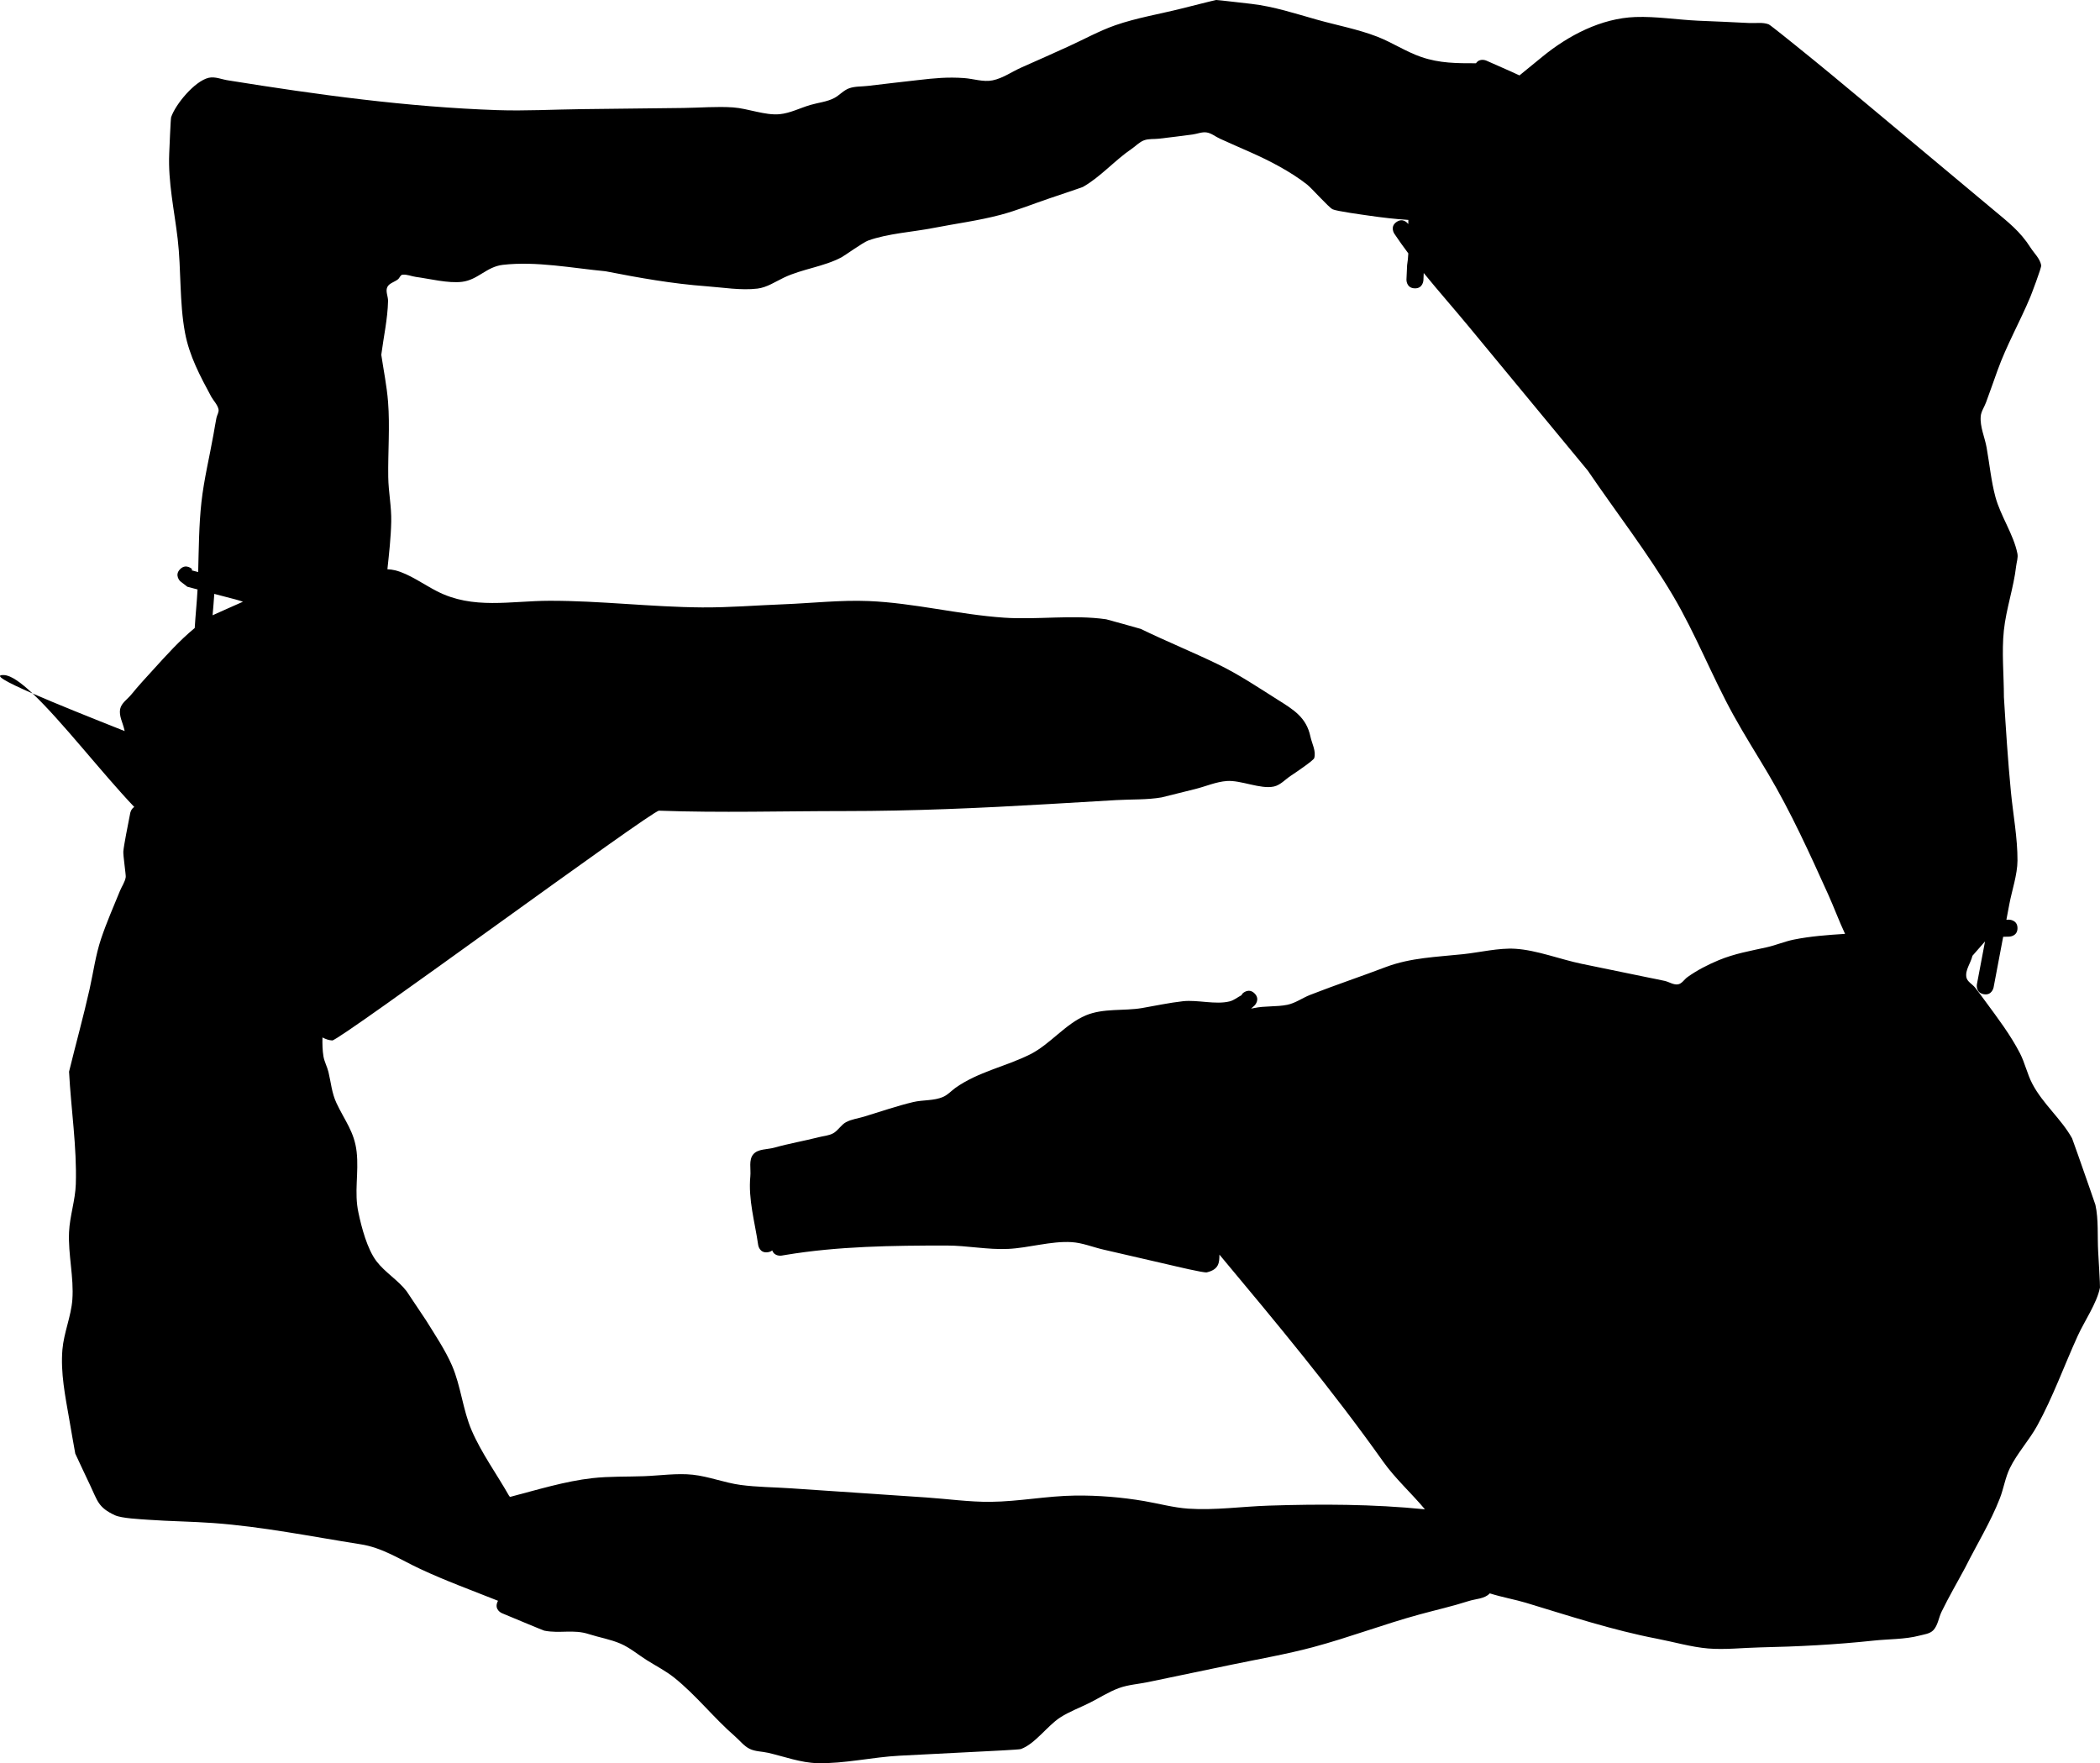 <svg version="1.1" xmlns="http://www.w3.org/2000/svg" xmlns:xlink="http://www.w3.org/1999/xlink" width="618.636" height="519.463" viewBox="0,0,618.636,519.463"><g transform="translate(73.132,89.296)"><g data-paper-data="{&quot;isPaintingLayer&quot;:true}" fill-rule="nonzero" stroke="none" stroke-width="0.5" stroke-linecap="butt" stroke-linejoin="miter" stroke-miterlimit="10" stroke-dasharray="" stroke-dashoffset="0" style="mix-blend-mode: normal"><path d="" fill="#000000"/><path d="" fill="#000000"/><path d="" fill="#000000"/><path d="" fill="#000000"/><path d="" fill="#000000"/><path d="" fill="#000000"/><path d="" fill="#000000"/><path d="" fill="#000000"/><path d="" fill="#ff0000"/><path d="M10.86,5.107c0.989,-1.489 2.097,-2.885 3.299,-4.203l-0.453,0.905l-3.152,4.203l-1.162,1.921l-0.403,0.639c0.579,-1.285 1.208,-2.466 1.871,-3.465z" fill="#ff0000"/><path d="M73.391,382.705c0.059,-0.141 0.123,-0.27 0.19,-0.387c-7.654,-3.047 -15.473,-5.896 -22.915,-9.374c-5.998,-2.803 -11.118,-6.298 -17.712,-7.294c-14.355,-2.262 -28.822,-5.194 -43.333,-6.242c-6.342,-0.458 -12.723,-0.504 -19.075,-0.96c-2.392,-0.172 -7.829,-0.419 -9.785,-1.315c-5.031,-2.304 -5.175,-4.331 -7.329,-8.821c-0.175,-0.364 -4.331,-9.165 -4.392,-9.357c-0.067,-0.211 -1.712,-9.764 -1.784,-10.181c-1.162,-6.719 -2.583,-13.616 -1.999,-20.488c0.42,-4.939 2.559,-9.748 2.925,-14.684c0.487,-6.569 -1.275,-13.318 -0.973,-19.906c0.216,-4.724 1.844,-9.405 1.992,-14.128c0.344,-10.908 -1.423,-22.223 -1.991,-33.131c1.98,-8.108 4.225,-16.175 6.05,-24.318c1.116,-4.979 1.762,-10.007 3.394,-14.866c1.595,-4.749 3.658,-9.447 5.552,-14.084c0.557,-1.364 1.49,-2.621 1.705,-4.079c0.079,-0.539 -0.791,-6.399 -0.71,-7.52c0.128,-1.773 1.463,-8.386 1.819,-10.22l0.225,-1.16c0,0 0.227,-1.17 1.176,-1.738c-9.508,-9.978 -21.363,-25.336 -29.95,-33.435c7.008,3.06 17.011,7.064 27.115,11.073c-0.03,-0.161 -0.063,-0.321 -0.099,-0.478c-0.464,-1.998 -1.623,-4.02 -1.22,-6.031c0.352,-1.756 2.152,-2.865 3.281,-4.256c2.187,-2.694 4.246,-4.889 6.576,-7.452c3.773,-4.15 7.686,-8.511 12.108,-12.145c0.226,-3.818 0.641,-7.67 0.83,-11.363c-0.999,-0.265 -1.998,-0.529 -2.998,-0.792l-2.132,-1.65c0,0 -1.768,-1.768 0,-3.536v-0c1.768,-1.768 3.536,0 3.536,0l-0.132,0.35c0.637,0.168 1.274,0.335 1.912,0.501c0.188,-6.873 0.213,-13.842 0.966,-20.623c0.735,-6.626 2.364,-13.288 3.535,-19.853c0.293,-1.641 0.556,-3.287 0.878,-4.922c0.172,-0.873 0.813,-1.734 0.605,-2.599c-0.327,-1.354 -1.402,-2.408 -2.103,-3.612c-3.276,-6.084 -6.473,-12.006 -7.759,-18.903c-1.676,-8.986 -1.093,-18.531 -2.155,-27.615c-0.984,-8.425 -2.858,-16.687 -2.497,-25.186c0.035,-0.826 0.416,-10.252 0.564,-10.687c1.314,-3.864 6.958,-10.642 11.048,-11.609c1.919,-0.454 3.91,0.513 5.865,0.77c26.155,4.213 52.618,7.839 79.145,8.751c8.258,0.284 16.62,-0.195 24.884,-0.29c9.999,-0.116 19.999,-0.231 29.998,-0.347c4.814,-0.056 9.839,-0.496 14.642,-0.162c4.263,0.297 9.414,2.406 13.657,2.001c3.142,-0.3 6.04,-1.836 9.068,-2.727c2.349,-0.691 4.888,-0.903 7.054,-2.045c1.536,-0.81 2.724,-2.267 4.357,-2.855c1.752,-0.631 3.692,-0.486 5.54,-0.712c4.962,-0.608 9.934,-1.151 14.9,-1.727c4.815,-0.558 8.575,-0.919 13.426,-0.578c2.805,0.197 5.655,1.235 8.41,0.674c3.071,-0.626 5.713,-2.579 8.584,-3.835c4.572,-2 9.115,-4.058 13.66,-6.117c4.543,-2.058 9.165,-4.629 13.871,-6.272c6.27,-2.189 13.166,-3.324 19.609,-4.946c0.537,-0.135 9.848,-2.491 10.142,-2.511c0.295,-0.02 9.835,1.086 10.385,1.15c6.626,0.771 12.877,2.846 19.289,4.649c5.826,1.639 12.105,2.815 17.748,5c4.409,1.707 8.498,4.45 12.966,5.988c5.453,1.876 10.53,1.866 16.15,1.859c1.112,-1.66 3.054,-0.777 3.054,-0.777c3.167,1.439 6.504,2.819 9.751,4.356c2.274,-1.861 4.546,-3.695 6.766,-5.523c7.648,-6.264 17.314,-11.32 27.391,-11.683c6.089,-0.219 12.41,0.812 18.506,1.088c4.993,0.226 9.994,0.395 14.985,0.679c1.923,0.109 3.964,-0.296 5.765,0.385c0.48,0.181 7.769,6.088 8.476,6.656c6.509,5.233 12.931,10.559 19.34,15.914c12.789,10.687 25.579,21.374 38.368,32.061c4.277,3.574 7.899,6.346 10.924,11.104c1.099,1.729 2.807,3.246 3.177,5.261c0.128,0.696 -3.031,8.899 -3.18,9.257c-3.059,7.351 -7.009,14.24 -9.702,21.75c-1.127,3.137 -2.225,6.285 -3.38,9.411c-0.503,1.362 -1.43,2.623 -1.552,4.07c-0.261,3.107 1.182,6.124 1.732,9.194c0.854,4.772 1.336,9.877 2.596,14.556c1.508,5.601 5.36,11.064 6.479,16.698c0.241,1.215 -0.233,2.467 -0.375,3.698c-0.736,6.384 -2.942,12.566 -3.615,18.915c-0.676,6.377 0.014,13.241 0.013,19.66c0.574,9.327 1.163,18.626 2.063,27.929c0.642,6.631 1.971,13.603 1.936,20.261c-0.022,4.102 -1.634,8.771 -2.394,12.787c-0.291,1.537 -0.581,3.073 -0.872,4.61c0.255,-0.006 0.511,-0.01 0.768,-0.01c0,0 2.5,0 2.5,2.5c0,2.5 -2.5,2.5 -2.5,2.5c-0.582,-0.001 -1.155,0.014 -1.72,0.043c-0.941,4.974 -1.882,9.948 -2.823,14.922c0,0 -0.465,2.456 -2.921,1.992c-2.456,-0.465 -1.992,-2.921 -1.992,-2.921c0.796,-4.209 1.593,-8.419 2.389,-12.628c-1.23,1.419 -2.468,2.833 -3.712,4.24c-0.48,2.147 -2.206,4.201 -1.771,6.358c0.26,1.285 1.735,1.968 2.549,2.995c1.042,1.313 2.025,2.673 3.017,4.023c3.584,4.877 7.437,9.942 10.21,15.341c1.471,2.865 2.135,6.101 3.625,8.955c3.101,5.937 8.527,10.355 11.724,16.086c0.137,0.246 3.305,9.33 3.48,9.831c0.159,0.454 3.335,9.505 3.396,9.775c0.96,4.276 0.564,9.404 0.815,13.77c0.042,0.733 0.608,10.203 0.532,10.598c-0.871,4.538 -4.597,9.932 -6.523,14.158c-3.999,8.772 -7.324,18.098 -11.973,26.551c-2.363,4.296 -5.9,8.091 -8.047,12.492c-1.367,2.802 -1.817,5.971 -2.945,8.877c-2.699,6.953 -6.82,13.649 -10.159,20.322c-2.333,4.363 -4.867,8.683 -7.028,13.134c-0.861,1.775 -1.059,3.967 -2.408,5.406c-1.023,1.091 -2.737,1.242 -4.184,1.624c-4.154,1.096 -9.087,0.988 -13.351,1.445c-11.25,1.205 -22.271,1.766 -33.58,2.01c-4.966,0.107 -10.315,0.733 -15.261,0.315c-4.946,-0.417 -10.114,-1.931 -14.992,-2.869c-13.189,-2.536 -25.864,-6.725 -38.713,-10.61c-3.064,-0.926 -7.088,-1.64 -10.6,-2.76c-0.014,0.016 -0.029,0.032 -0.043,0.048c-1.492,1.592 -4.081,1.548 -6.158,2.216c-4.738,1.524 -9.669,2.637 -14.471,3.947c-10.549,2.876 -20.809,6.808 -31.368,9.633c-7.94,2.124 -16.126,3.524 -24.169,5.2c-8.158,1.7 -16.316,3.399 -24.475,5.099c-2.842,0.592 -5.803,0.762 -8.53,1.756c-3.031,1.105 -5.762,2.904 -8.647,4.347c-2.9,1.45 -5.983,2.576 -8.705,4.336c-3.761,2.43 -7.351,7.76 -11.57,9.289c-0.514,0.186 -9.82,0.628 -10.757,0.676c-8.322,0.427 -16.645,0.854 -24.967,1.28c-7.961,0.407 -16.176,2.37 -24.123,2.2c-4.975,-0.106 -9.807,-1.941 -14.601,-3.051c-1.815,-0.42 -3.795,-0.35 -5.463,-1.179c-1.686,-0.838 -2.872,-2.437 -4.294,-3.671c-6.224,-5.4 -11.478,-12.152 -17.892,-17.279c-2.514,-2.01 -5.418,-3.476 -8.138,-5.197c-2.555,-1.617 -4.904,-3.627 -7.679,-4.828c-2.976,-1.289 -6.228,-1.814 -9.316,-2.804c-4.55,-1.506 -8.561,-0.11 -13.158,-1.029c-0.316,-0.063 -9.147,-3.759 -9.702,-3.99l-2.769,-1.154c0,0 -2.308,-0.962 -1.346,-3.269zM101.38,346.187c4.982,-0.56 10.205,-0.388 15.216,-0.574c4.624,-0.171 9.733,-0.934 14.343,-0.435c4.759,0.515 9.364,2.374 14.107,3.013c4.847,0.652 9.907,0.663 14.787,0.993c13.303,0.899 26.606,1.798 39.909,2.697c6.248,0.422 12.688,1.349 18.948,1.287c8.308,-0.082 16.6,-1.745 24.909,-1.847c6.741,-0.082 13.734,0.493 20.363,1.625c4.226,0.725 8.667,1.943 12.948,2.231c7.88,0.531 15.816,-0.633 23.681,-0.889c15.275,-0.497 30.783,-0.46 46.047,1.086c-3.979,-4.769 -8.747,-9.043 -12.332,-14.089c-14.976,-21.122 -31.613,-41.081 -48.208,-60.953c-0.026,2.296 -0.059,4.348 -3.711,5.229c-0.864,0.208 -9.65,-1.905 -10.995,-2.216c-6.496,-1.499 -12.992,-2.998 -19.488,-4.497c-3.114,-0.719 -6.145,-1.994 -9.335,-2.189c-6.093,-0.373 -12.624,1.713 -18.741,1.996c-6.098,0.281 -12.035,-1.003 -18.131,-0.997c-15.77,0 -31.935,0.182 -47.521,2.788l-1.068,0.178c0,0 -2.096,0.349 -2.745,-1.528c-0.31,0.256 -0.734,0.454 -1.312,0.537c-2.475,0.354 -2.828,-2.121 -2.828,-2.121c-0.968,-6.778 -2.971,-13.389 -2.311,-20.259c0.208,-2.162 -0.539,-4.795 0.856,-6.46c1.395,-1.665 4.12,-1.385 6.21,-1.973c4.308,-1.213 8.752,-1.972 13.089,-3.08c1.422,-0.363 2.963,-0.445 4.248,-1.153c1.456,-0.802 2.308,-2.475 3.77,-3.265c1.621,-0.876 3.519,-1.093 5.282,-1.626c4.792,-1.45 9.644,-3.146 14.513,-4.304c2.911,-0.692 6.107,-0.326 8.844,-1.535c1.358,-0.6 2.392,-1.758 3.587,-2.637c6.737,-4.774 14.761,-6.261 22.009,-9.876c5.842,-2.914 10.392,-8.97 16.404,-11.487c5.221,-2.186 11.207,-1.249 16.571,-2.164c3.987,-0.68 8.03,-1.569 12.095,-2.014c4.264,-0.467 9.591,1.093 13.731,0.048c1.26,-0.318 2.304,-1.202 3.456,-1.803l0.35,-0.532c0,0 1.768,-1.768 3.536,0c1.768,1.768 0,3.536 0,3.536l-1.037,0.923c0.305,-0.047 0.604,-0.097 0.893,-0.159c3.193,-0.688 6.551,-0.308 9.753,-0.953c2.394,-0.482 4.449,-2.019 6.722,-2.911c7.373,-2.894 14.931,-5.402 22.34,-8.225c7.343,-2.764 14.997,-2.958 22.781,-3.784c4.818,-0.511 10.512,-1.894 15.337,-1.591c6.383,0.401 13.275,3.138 19.565,4.432c6.53,1.344 13.059,2.689 19.589,4.033c1.632,0.336 3.273,0.636 4.897,1.008c1.309,0.3 2.577,1.23 3.902,1.006c1.154,-0.196 1.831,-1.46 2.784,-2.14c2.838,-2.026 5.982,-3.635 9.199,-4.979c4.722,-1.943 9.132,-2.688 14.085,-3.785c2.721,-0.603 5.313,-1.728 8.044,-2.28c4.855,-0.982 9.982,-1.365 15.084,-1.686c-1.786,-3.818 -3.26,-7.837 -4.989,-11.66c-5.458,-12.067 -10.92,-24.146 -17.671,-35.538c-3.407,-5.749 -7.011,-11.427 -10.237,-17.278c-6.304,-11.435 -11.088,-23.804 -17.721,-35.048c-7.518,-12.744 -16.848,-24.727 -25.171,-36.966c-11.661,-14.097 -23.308,-28.205 -34.961,-42.308c-4.383,-5.305 -8.992,-10.522 -13.367,-15.9l-0.091,2.129c0,0 -0.109,2.498 -2.607,2.388c-2.498,-0.109 -2.388,-2.607 -2.388,-2.607l0.189,-4.219c0.192,-1.146 0.299,-2.308 0.356,-3.479c-1.429,-1.902 -2.811,-3.834 -4.128,-5.805c0,0 -1.387,-2.08 0.693,-3.467c1.874,-1.249 3.185,0.315 3.427,0.637c0.003,-0.406 0.009,-0.812 0.021,-1.216c-3.877,-0.254 -7.702,-0.692 -11.667,-1.271c-1.469,-0.214 -9.567,-1.305 -10.66,-1.871c-1.215,-0.63 -6.16,-6.225 -7.504,-7.28c-4.814,-3.779 -10.97,-6.984 -16.539,-9.451c-3.046,-1.354 -6.105,-2.678 -9.138,-4.061c-1.314,-0.599 -2.493,-1.623 -3.92,-1.842c-1.372,-0.211 -2.744,0.42 -4.119,0.605c-3.303,0.445 -6.613,0.848 -9.923,1.237c-1.465,0.172 -3.017,-0.033 -4.399,0.481c-1.383,0.514 -2.423,1.684 -3.645,2.51c-4.896,3.313 -9.293,8.39 -14.378,11.23c-0.263,0.147 -9.362,3.2 -9.896,3.381c-4.745,1.599 -9.534,3.557 -14.373,4.839c-6.444,1.707 -13.246,2.59 -19.791,3.867c-6.127,1.196 -13.37,1.602 -19.23,3.717c-1.415,0.511 -6.918,4.445 -7.761,4.896c-5.242,2.805 -11.636,3.443 -17,6c-2.545,1.214 -5.013,2.909 -7.813,3.245c-4.831,0.58 -10.142,-0.33 -14.966,-0.685c-10.156,-0.748 -19.788,-2.473 -29.788,-4.425c-9.791,-0.926 -20.377,-3.02 -30.243,-1.89c-4.824,0.553 -7.323,4.439 -12.046,5.005c-4.08,0.489 -9.523,-0.908 -13.57,-1.449c-1.33,-0.178 -2.643,-0.816 -3.974,-0.643c-0.609,0.079 -0.804,0.935 -1.278,1.325c-1.016,0.836 -2.63,1.145 -3.178,2.341c-0.569,1.243 0.262,2.728 0.231,4.095c-0.117,5.206 -1.324,10.652 -1.995,15.823c0.681,4.577 1.631,9.234 1.994,13.845c0.576,7.317 -0.052,14.859 0.058,22.207c0.067,4.452 0.975,8.663 0.88,13.094c-0.101,4.698 -0.629,9.374 -1.129,14.046c0.768,0.033 1.529,0.123 2.279,0.306c4.096,1.005 8.571,4.266 12.313,6.162c10.643,5.469 21.669,2.838 33.143,2.814c14.989,-0.031 29.98,1.849 44.969,1.955c7.95,0.056 15.976,-0.614 23.922,-0.918c8.301,-0.318 16.887,-1.306 25.183,-0.956c13.299,0.56 26.487,3.973 39.767,4.891c9.915,0.685 20.352,-0.94 30.182,0.484c0.315,0.046 9.805,2.725 10.162,2.826c7.561,3.678 15.373,6.845 22.915,10.512c6.054,2.943 11.742,6.764 17.424,10.349c4.67,2.946 8.439,5.164 9.651,10.856c0.448,2.105 1.729,4.295 1.119,6.359c-0.207,0.701 -5.8,4.474 -6.861,5.168c-1.655,1.084 -3.071,2.764 -5.002,3.194c-3.933,0.877 -9.742,-1.925 -13.884,-1.621c-3.182,0.233 -6.182,1.583 -9.278,2.357c-0.329,0.082 -9.736,2.437 -9.93,2.471c-4.284,0.746 -8.99,0.54 -13.326,0.795c-6.655,0.391 -13.31,0.783 -19.965,1.174c-20.076,1.181 -39.974,2.06 -60.086,2.06c-18.191,0 -36.511,0.552 -54.689,-0.115c-2.088,-0.077 -94.174,67.819 -96.257,67.696c-0.953,-0.056 -1.914,-0.362 -2.882,-0.885c-0.045,1.883 -0.009,3.75 0.289,5.558c0.263,1.595 1.097,3.047 1.476,4.618c0.747,3.101 0.968,6.169 2.351,9.132c2.419,5.183 5.293,8.48 5.953,14.405c0.689,6.18 -0.797,11.898 0.534,17.924c0.906,4.339 2.592,10.717 5.295,14.277c2.491,3.281 6.331,5.549 8.862,8.815c0.084,0.109 5.611,8.383 5.738,8.588c2.58,4.16 5.713,8.836 7.655,13.324c2.633,6.083 3.185,13.061 5.805,19.143c2.845,6.605 7.398,12.897 10.957,19.157c0.043,0.058 0.157,0.209 0.324,0.431c7.94,-2.07 16.196,-4.631 24.268,-5.538zM-1.556,87.98c-0.738,-0.236 -1.473,-0.488 -2.216,-0.679c-2.08,-0.533 -4.158,-1.079 -6.235,-1.628c-0.13,2.066 -0.321,4.177 -0.496,6.298c0.915,-0.436 7.689,-3.428 8.947,-3.991zM-63.529,115.018c-7.718,-3.371 -11.802,-5.597 -8.384,-5.425c2.03,0.102 4.945,2.181 8.384,5.425z" fill="#000000"/></g></g></svg>